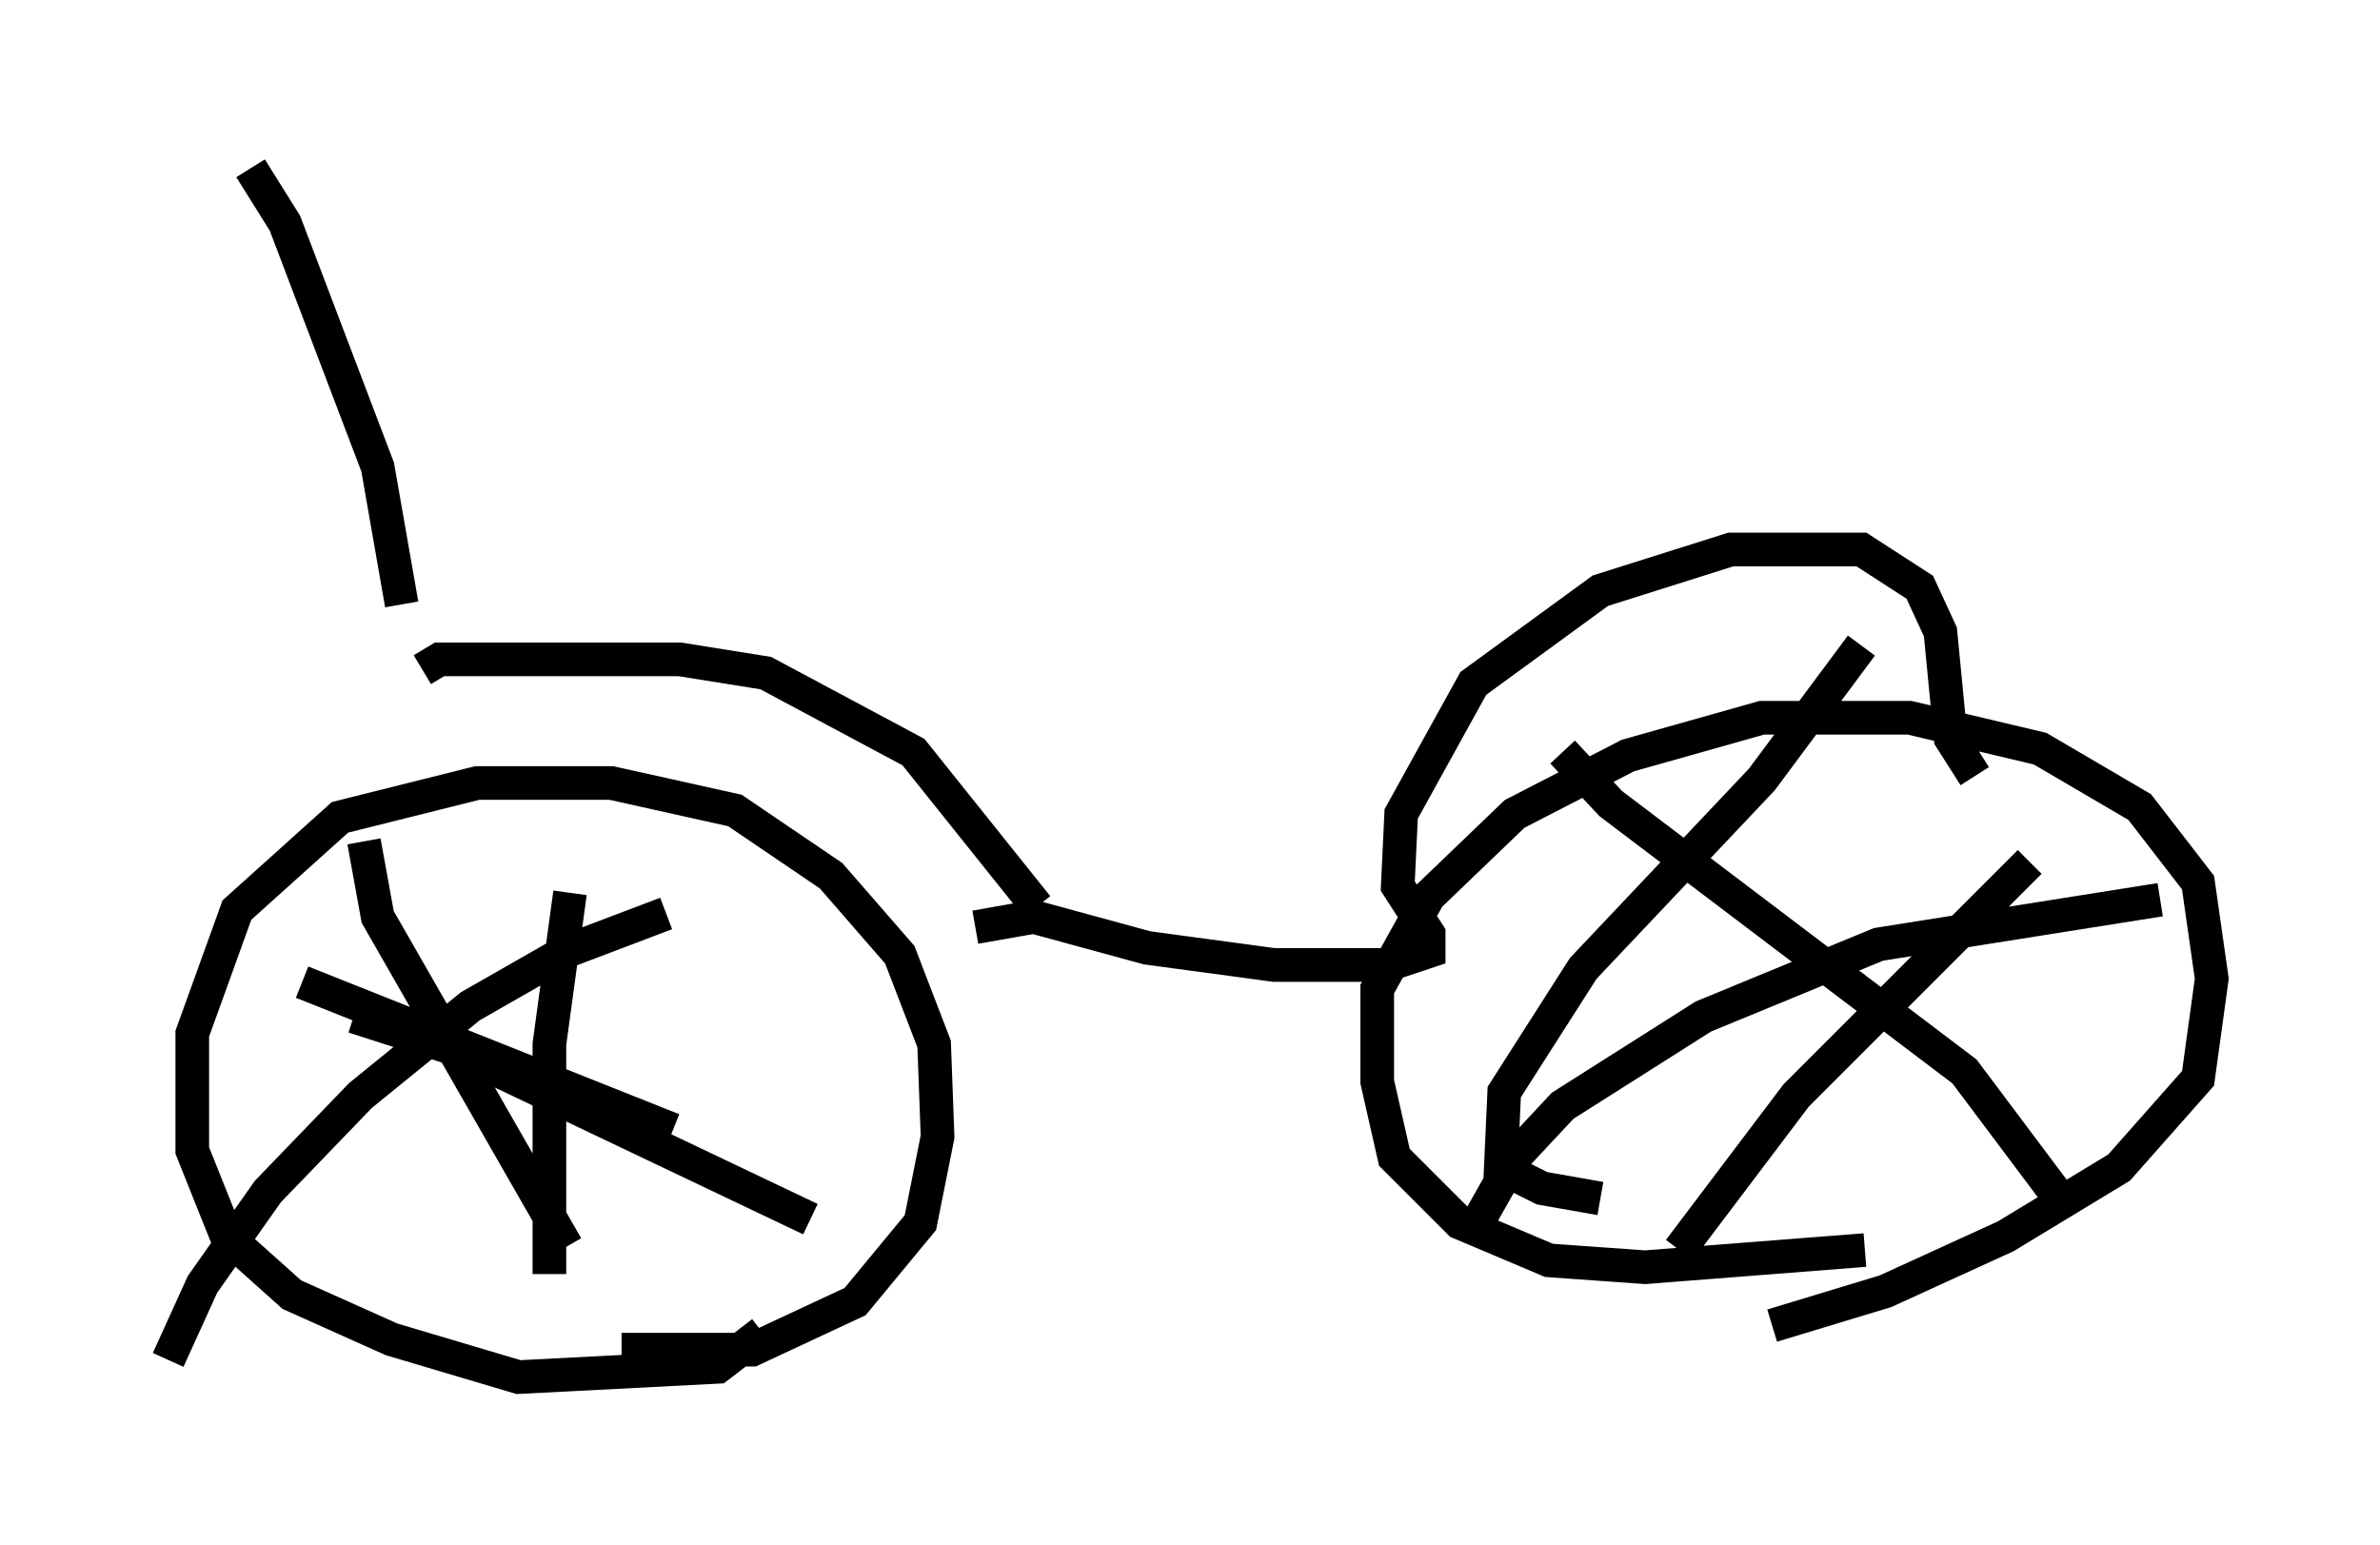 <?xml version="1.0" encoding="utf-8" ?>
<svg baseProfile="full" height="45.934" version="1.1" width="70.74" xmlns="http://www.w3.org/2000/svg" xmlns:ev="http://www.w3.org/2001/xml-events" xmlns:xlink="http://www.w3.org/1999/xlink"><defs /><rect fill="white" height="45.934" width="70.74" x="0" y="0" /><path d="M23.069, 35.319 m-0.408, 4.288 l-1.327, 1.021 -5.921, 0.306 l-3.777, -1.123 -2.96, -1.327 l-1.94, -1.735 -1.021, -2.552 l0.0, -3.471 1.327, -3.675 l3.063, -2.756 4.083, -1.021 l3.981, 0.0 3.675, 0.817 l2.858, 1.94 2.042, 2.348 l1.021, 2.654 0.102, 2.756 l-0.51, 2.552 -1.94, 2.348 l-3.063, 1.429 -3.879, 0.0 m36.955, -2.96 l-6.533, 0.51 -2.858, -0.204 l-2.654, -1.123 -1.94, -1.94 l-0.51, -2.246 0.0, -2.756 l1.531, -2.756 2.552, -2.45 l3.369, -1.735 3.981, -1.123 l4.39, 0.0 3.879, 0.919 l2.96, 1.735 1.735, 2.246 l0.408, 2.858 -0.408, 2.96 l-2.348, 2.654 -3.369, 2.042 l-3.573, 1.633 -3.369, 1.021 m-41.855, -14.394 l0.408, 2.246 5.615, 9.8 m0.102, -10.515 l-0.613, 4.492 0.0, 6.84 m-5.819, -7.656 l2.858, 0.919 10.719, 5.104 m-4.288, -9.086 l-2.96, 1.123 -2.858, 1.633 l-3.267, 2.654 -2.756, 2.858 l-1.94, 2.756 -1.021, 2.246 m3.981, -11.229 l11.025, 4.39 m29.911, 3.573 l3.471, -4.594 6.942, -6.942 m-13.883, -3.267 l1.429, 1.531 10.515, 7.963 l2.756, 3.675 m-17.456, 1.225 l1.327, -2.348 1.429, -1.531 l4.185, -2.654 5.206, -2.144 l8.371, -1.327 m-8.881, -7.554 l-2.96, 3.981 -5.308, 5.615 l-2.348, 3.675 -0.102, 2.246 l1.225, 0.613 1.735, 0.306 m-18.579, -8.065 l1.735, -0.306 3.369, 0.919 l3.777, 0.51 3.369, 0.0 l1.225, -0.408 0.0, -0.51 l-0.919, -1.429 0.102, -2.144 l2.144, -3.879 3.777, -2.756 l3.879, -1.225 3.879, 0.0 l1.735, 1.123 0.613, 1.327 l0.306, 3.165 0.715, 1.123 m-27.869, 3.879 l-3.675, -4.594 -4.39, -2.348 l-2.552, -0.408 -7.146, 0.0 l-0.51, 0.306 m-0.613, -1.94 l0.0, 0.0 m0.0, 0.0 l-0.715, -4.083 -2.756, -7.248 l-1.021, -1.633 " fill="none" stroke="black" stroke-width="1" /></svg>